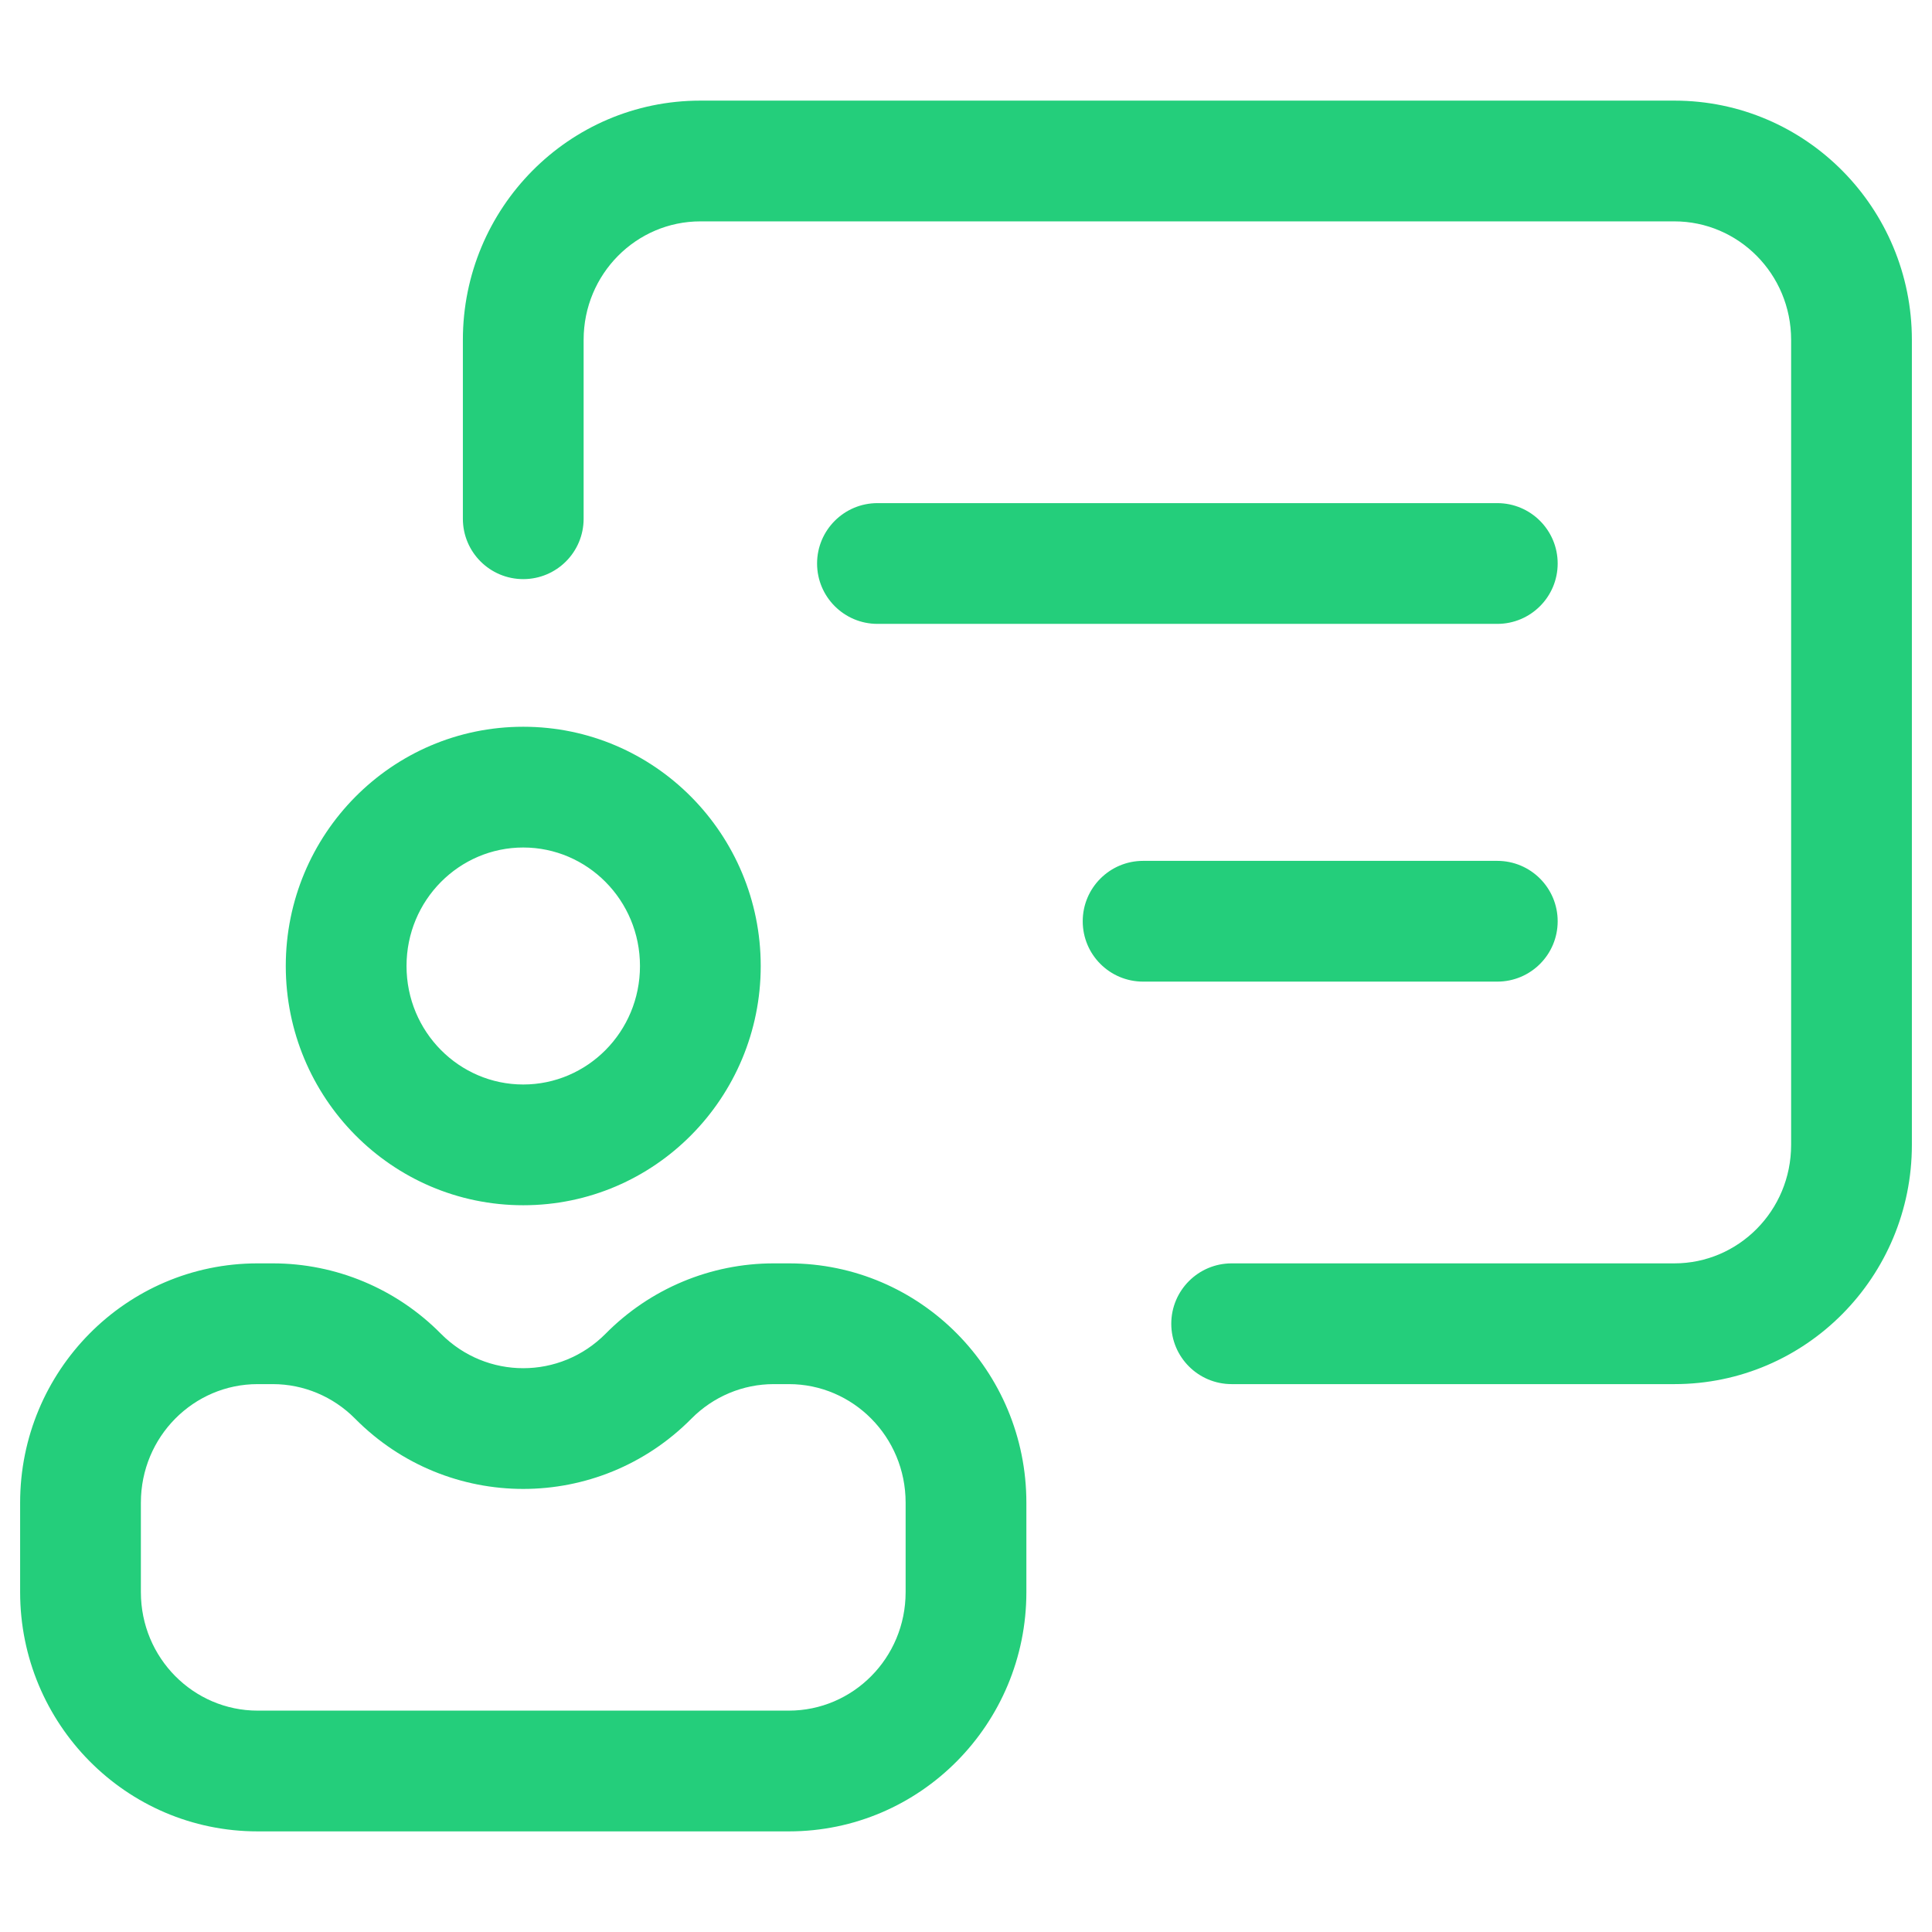 <svg width="24" height="24" viewBox="0 0 24 24" fill="none" xmlns="http://www.w3.org/2000/svg">
<path d="M5.75 6.444C5.75 6.859 6.086 7.194 6.5 7.194C6.914 7.194 7.25 6.859 7.25 6.444H5.75ZM15.3 15.694C14.886 15.694 14.55 16.03 14.55 16.444C14.55 16.859 14.886 17.194 15.3 17.194V15.694ZM10.9 6.25C10.486 6.25 10.15 6.586 10.15 7C10.15 7.414 10.486 7.75 10.9 7.75V6.25ZM18.6 7.75C19.014 7.75 19.35 7.414 19.35 7C19.35 6.586 19.014 6.25 18.6 6.25V7.75ZM14.2 10.694C13.786 10.694 13.45 11.03 13.45 11.444C13.45 11.859 13.786 12.194 14.2 12.194V10.694ZM18.6 12.194C19.014 12.194 19.35 11.859 19.35 11.444C19.35 11.03 19.014 10.694 18.6 10.694V12.194ZM11.25 18.667V19.778H12.75V18.667H11.25ZM9.8 21.25H3.2V22.75H9.8V21.25ZM1.75 19.778V18.667H0.25V19.778H1.75ZM9.611 17.194H9.8V15.694H9.611V17.194ZM3.2 17.194H3.389V15.694H3.2V17.194ZM4.411 17.623C5.564 18.787 7.436 18.787 8.589 17.623L7.523 16.568C6.957 17.139 6.043 17.139 5.477 16.568L4.411 17.623ZM3.389 17.194C3.771 17.194 4.139 17.348 4.411 17.623L5.477 16.568C4.925 16.009 4.174 15.694 3.389 15.694V17.194ZM9.611 15.694C8.826 15.694 8.075 16.009 7.523 16.568L8.589 17.623C8.861 17.348 9.229 17.194 9.611 17.194V15.694ZM3.2 21.25C2.406 21.25 1.75 20.598 1.75 19.778H0.25C0.25 21.412 1.564 22.75 3.2 22.75V21.25ZM11.25 19.778C11.25 20.598 10.594 21.25 9.8 21.25V22.75C11.436 22.75 12.75 21.412 12.75 19.778H11.25ZM12.75 18.667C12.75 17.032 11.436 15.694 9.8 15.694V17.194C10.594 17.194 11.25 17.846 11.25 18.667H12.75ZM1.75 18.667C1.75 17.846 2.406 17.194 3.2 17.194V15.694C1.564 15.694 0.25 17.032 0.25 18.667H1.75ZM7.95 12C7.95 12.82 7.294 13.472 6.5 13.472V14.972C8.136 14.972 9.45 13.634 9.45 12H7.95ZM6.5 13.472C5.706 13.472 5.05 12.82 5.05 12H3.55C3.55 13.634 4.864 14.972 6.5 14.972V13.472ZM5.05 12C5.05 11.18 5.706 10.528 6.5 10.528V9.028C4.864 9.028 3.55 10.366 3.55 12H5.05ZM6.5 10.528C7.294 10.528 7.95 11.18 7.95 12H9.45C9.45 10.366 8.136 9.028 6.5 9.028V10.528ZM7.25 6.444V4.222H5.75V6.444H7.25ZM8.7 2.75H20.8V1.25H8.7V2.75ZM22.25 4.222V14.222H23.75V4.222H22.25ZM20.8 15.694H15.3V17.194H20.8V15.694ZM22.25 14.222C22.25 15.042 21.594 15.694 20.8 15.694V17.194C22.436 17.194 23.75 15.857 23.75 14.222H22.25ZM20.8 2.75C21.594 2.75 22.25 3.402 22.25 4.222H23.75C23.75 2.588 22.436 1.25 20.8 1.25V2.75ZM7.25 4.222C7.25 3.402 7.906 2.75 8.7 2.75V1.25C7.064 1.25 5.75 2.588 5.75 4.222H7.25ZM10.9 7.75H18.6V6.25H10.9V7.75ZM14.2 12.194H18.6V10.694H14.2V12.194Z" fill="#24CE7B"/>
</svg>
